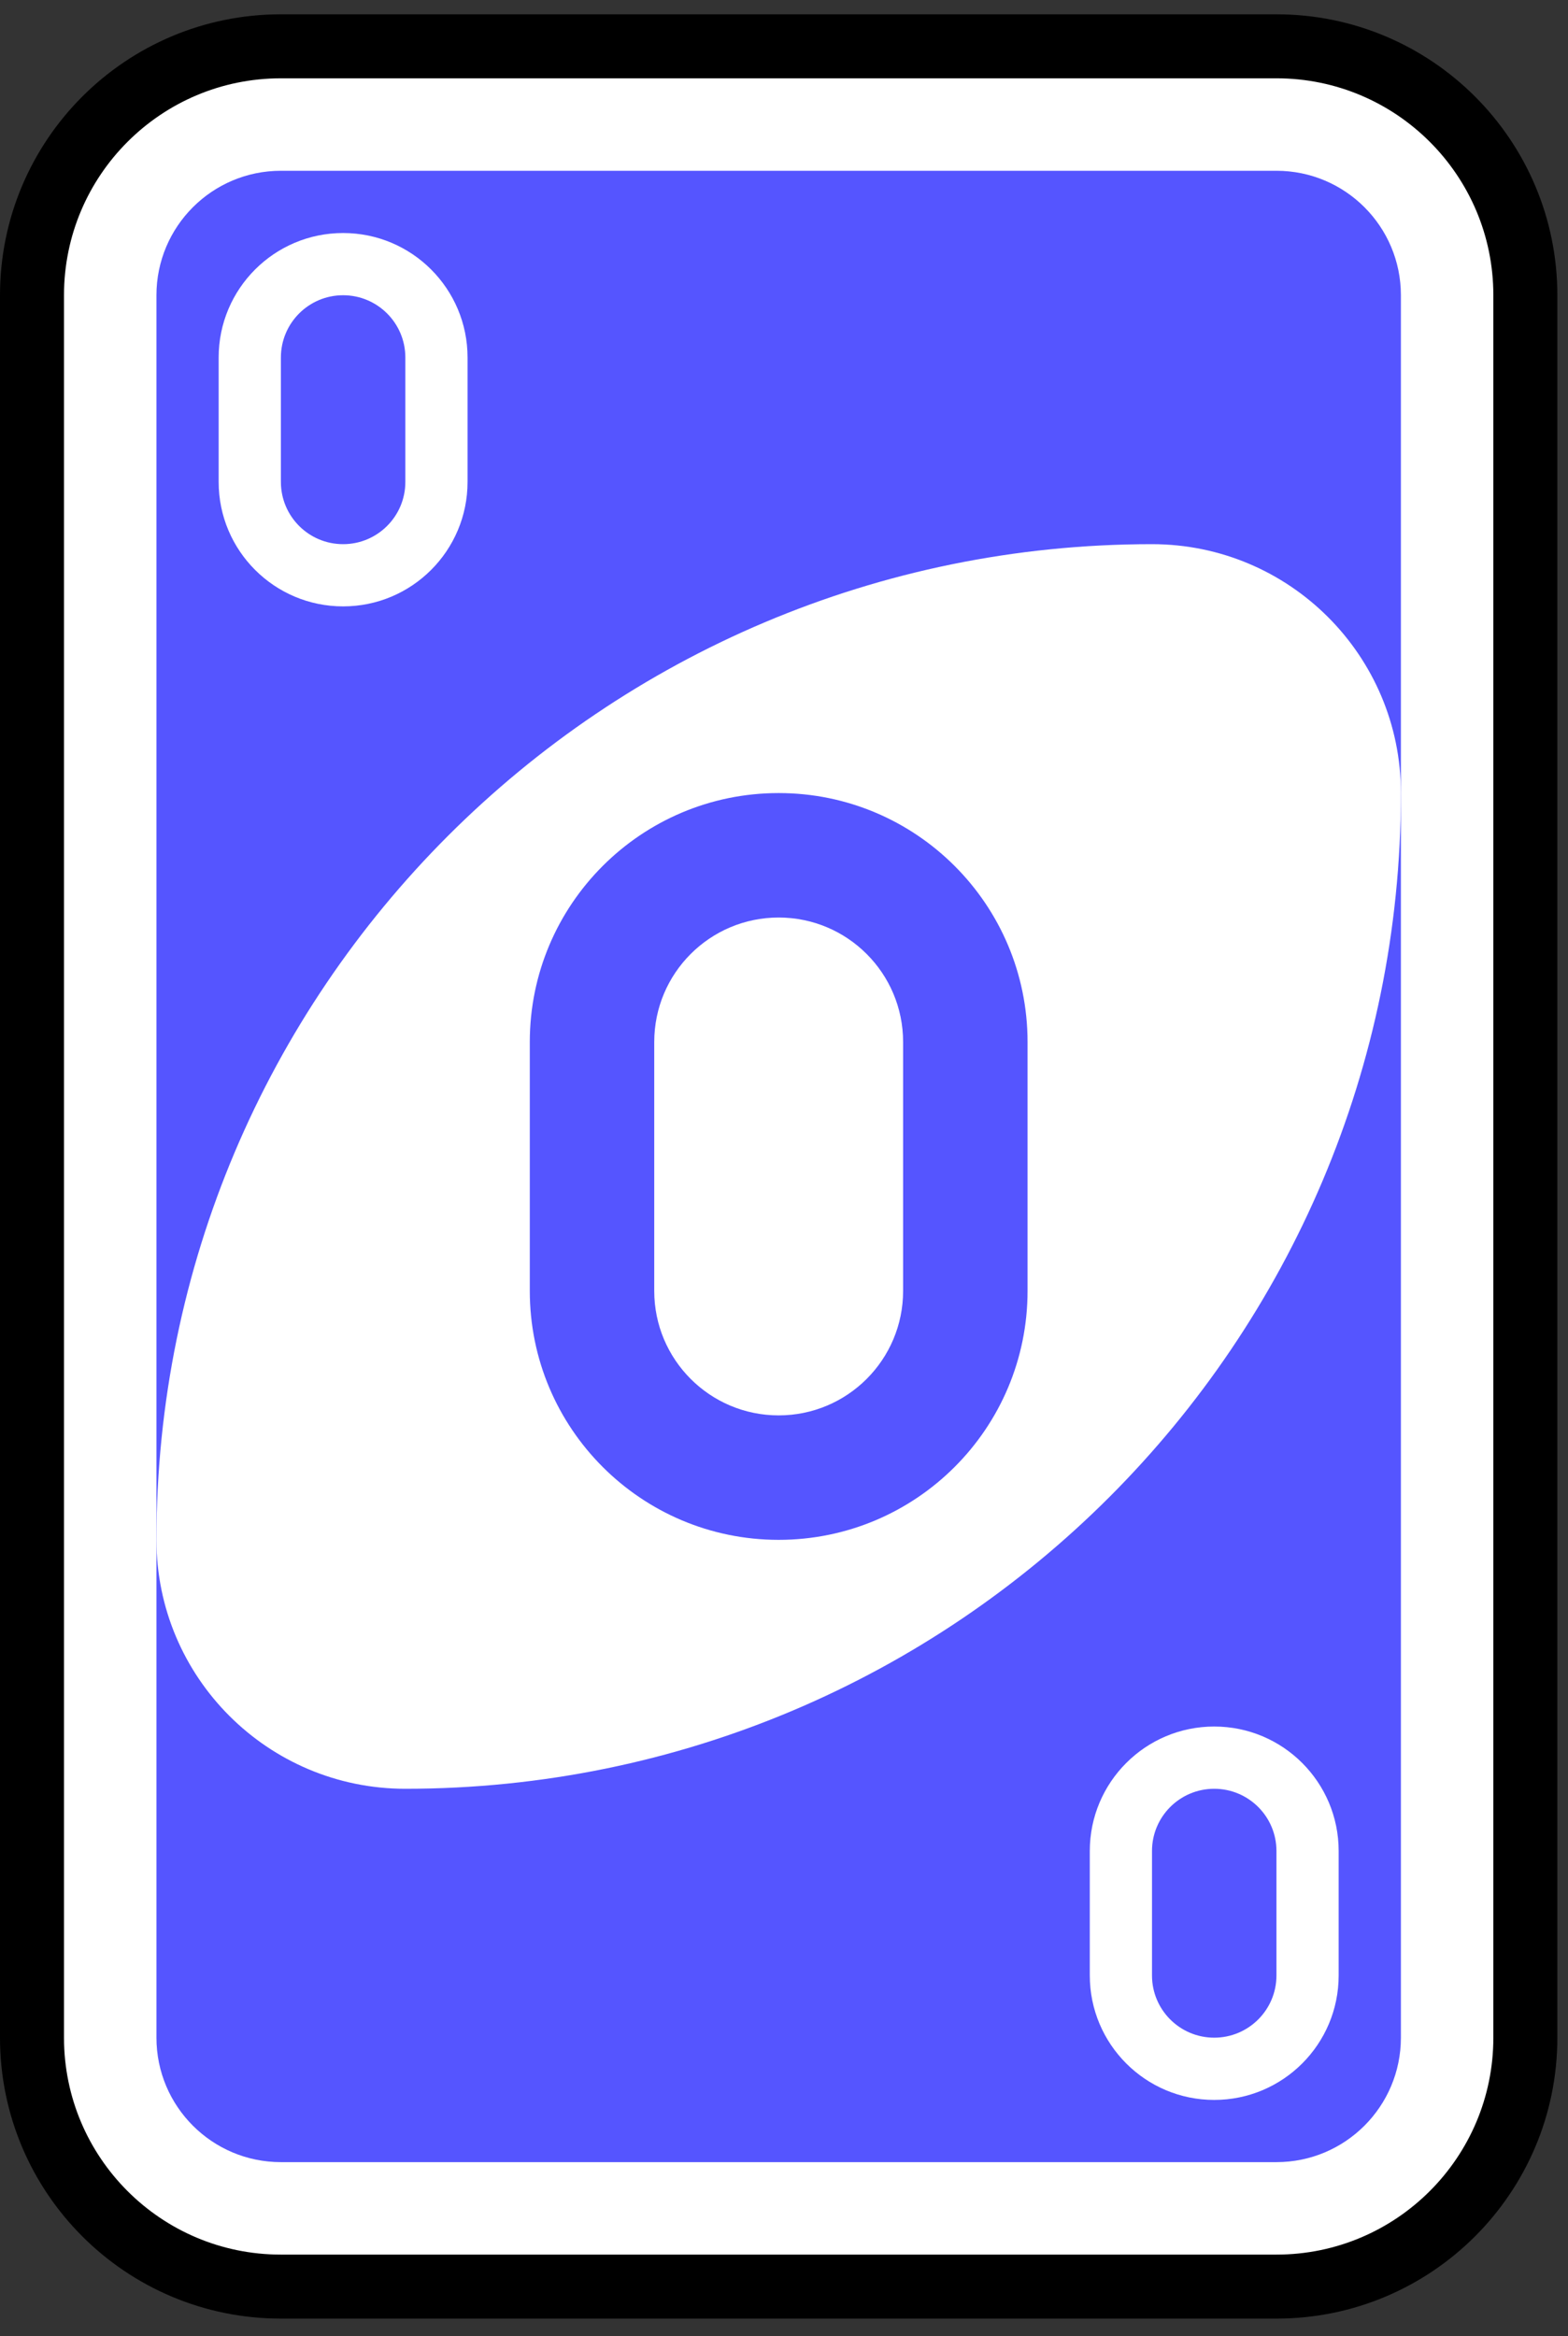 <svg width="49" height="73" viewBox="0 0 49 73" fill="none" xmlns="http://www.w3.org/2000/svg">
<rect x="0" y="0" width="49" height="73" fill="#333333" stroke="none"/>
<path d="M39.889 1.447H8.778C4.482 1.447 1 4.929 1 9.225V63.669C1 67.965 4.482 71.447 8.778 71.447H39.889C44.184 71.447 47.667 67.965 47.667 63.669V9.225C47.667 4.929 44.184 1.447 39.889 1.447Z" fill="white" stroke="black" stroke-width="2"/>
<path d="M39.889 5.336H8.778C6.63 5.336 4.889 7.077 4.889 9.225V63.669C4.889 65.817 6.63 67.558 8.778 67.558H39.889C42.037 67.558 43.778 65.817 43.778 63.669V9.225C43.778 7.077 42.037 5.336 39.889 5.336Z" fill="#5555FF"/>
<path fill-rule="evenodd" clip-rule="evenodd" d="M36 17.003C18.818 17.003 4.889 30.932 4.889 48.114C4.889 52.409 8.371 55.892 12.667 55.892C29.849 55.892 43.778 41.963 43.778 24.78C43.778 20.485 40.296 17.003 36 17.003Z" fill="white"/>
<path fill-rule="evenodd" clip-rule="evenodd" d="M24.333 24.78C20.038 24.78 16.556 28.263 16.556 32.558V40.336C16.556 44.632 20.038 48.114 24.333 48.114C28.629 48.114 32.111 44.632 32.111 40.336V32.558C32.111 28.263 28.629 24.78 24.333 24.78ZM24.333 28.669C26.481 28.669 28.222 30.41 28.222 32.558V40.336C28.222 42.484 26.481 44.225 24.333 44.225C22.186 44.225 20.445 42.484 20.445 40.336V32.558C20.445 30.41 22.186 28.669 24.333 28.669Z" fill="#5555FF"/>
<path fill-rule="evenodd" clip-rule="evenodd" d="M10.722 7.281C8.575 7.281 6.833 9.022 6.833 11.17V15.059C6.833 17.206 8.575 18.947 10.722 18.947C12.87 18.947 14.611 17.206 14.611 15.059V11.17C14.611 9.022 12.87 7.281 10.722 7.281ZM10.722 9.225C11.796 9.225 12.667 10.096 12.667 11.17V15.059C12.667 16.132 11.796 17.003 10.722 17.003C9.648 17.003 8.778 16.132 8.778 15.059V11.17C8.778 10.096 9.648 9.225 10.722 9.225Z" fill="white"/>
<path fill-rule="evenodd" clip-rule="evenodd" d="M37.944 53.947C35.797 53.947 34.056 55.688 34.056 57.836V61.725C34.056 63.873 35.797 65.614 37.944 65.614C40.092 65.614 41.833 63.873 41.833 61.725V57.836C41.833 55.688 40.092 53.947 37.944 53.947ZM37.944 55.892C39.018 55.892 39.889 56.762 39.889 57.836V61.725C39.889 62.799 39.018 63.669 37.944 63.669C36.871 63.669 36 62.799 36 61.725V57.836C36 56.762 36.871 55.892 37.944 55.892Z" fill="white"/>
</svg>
